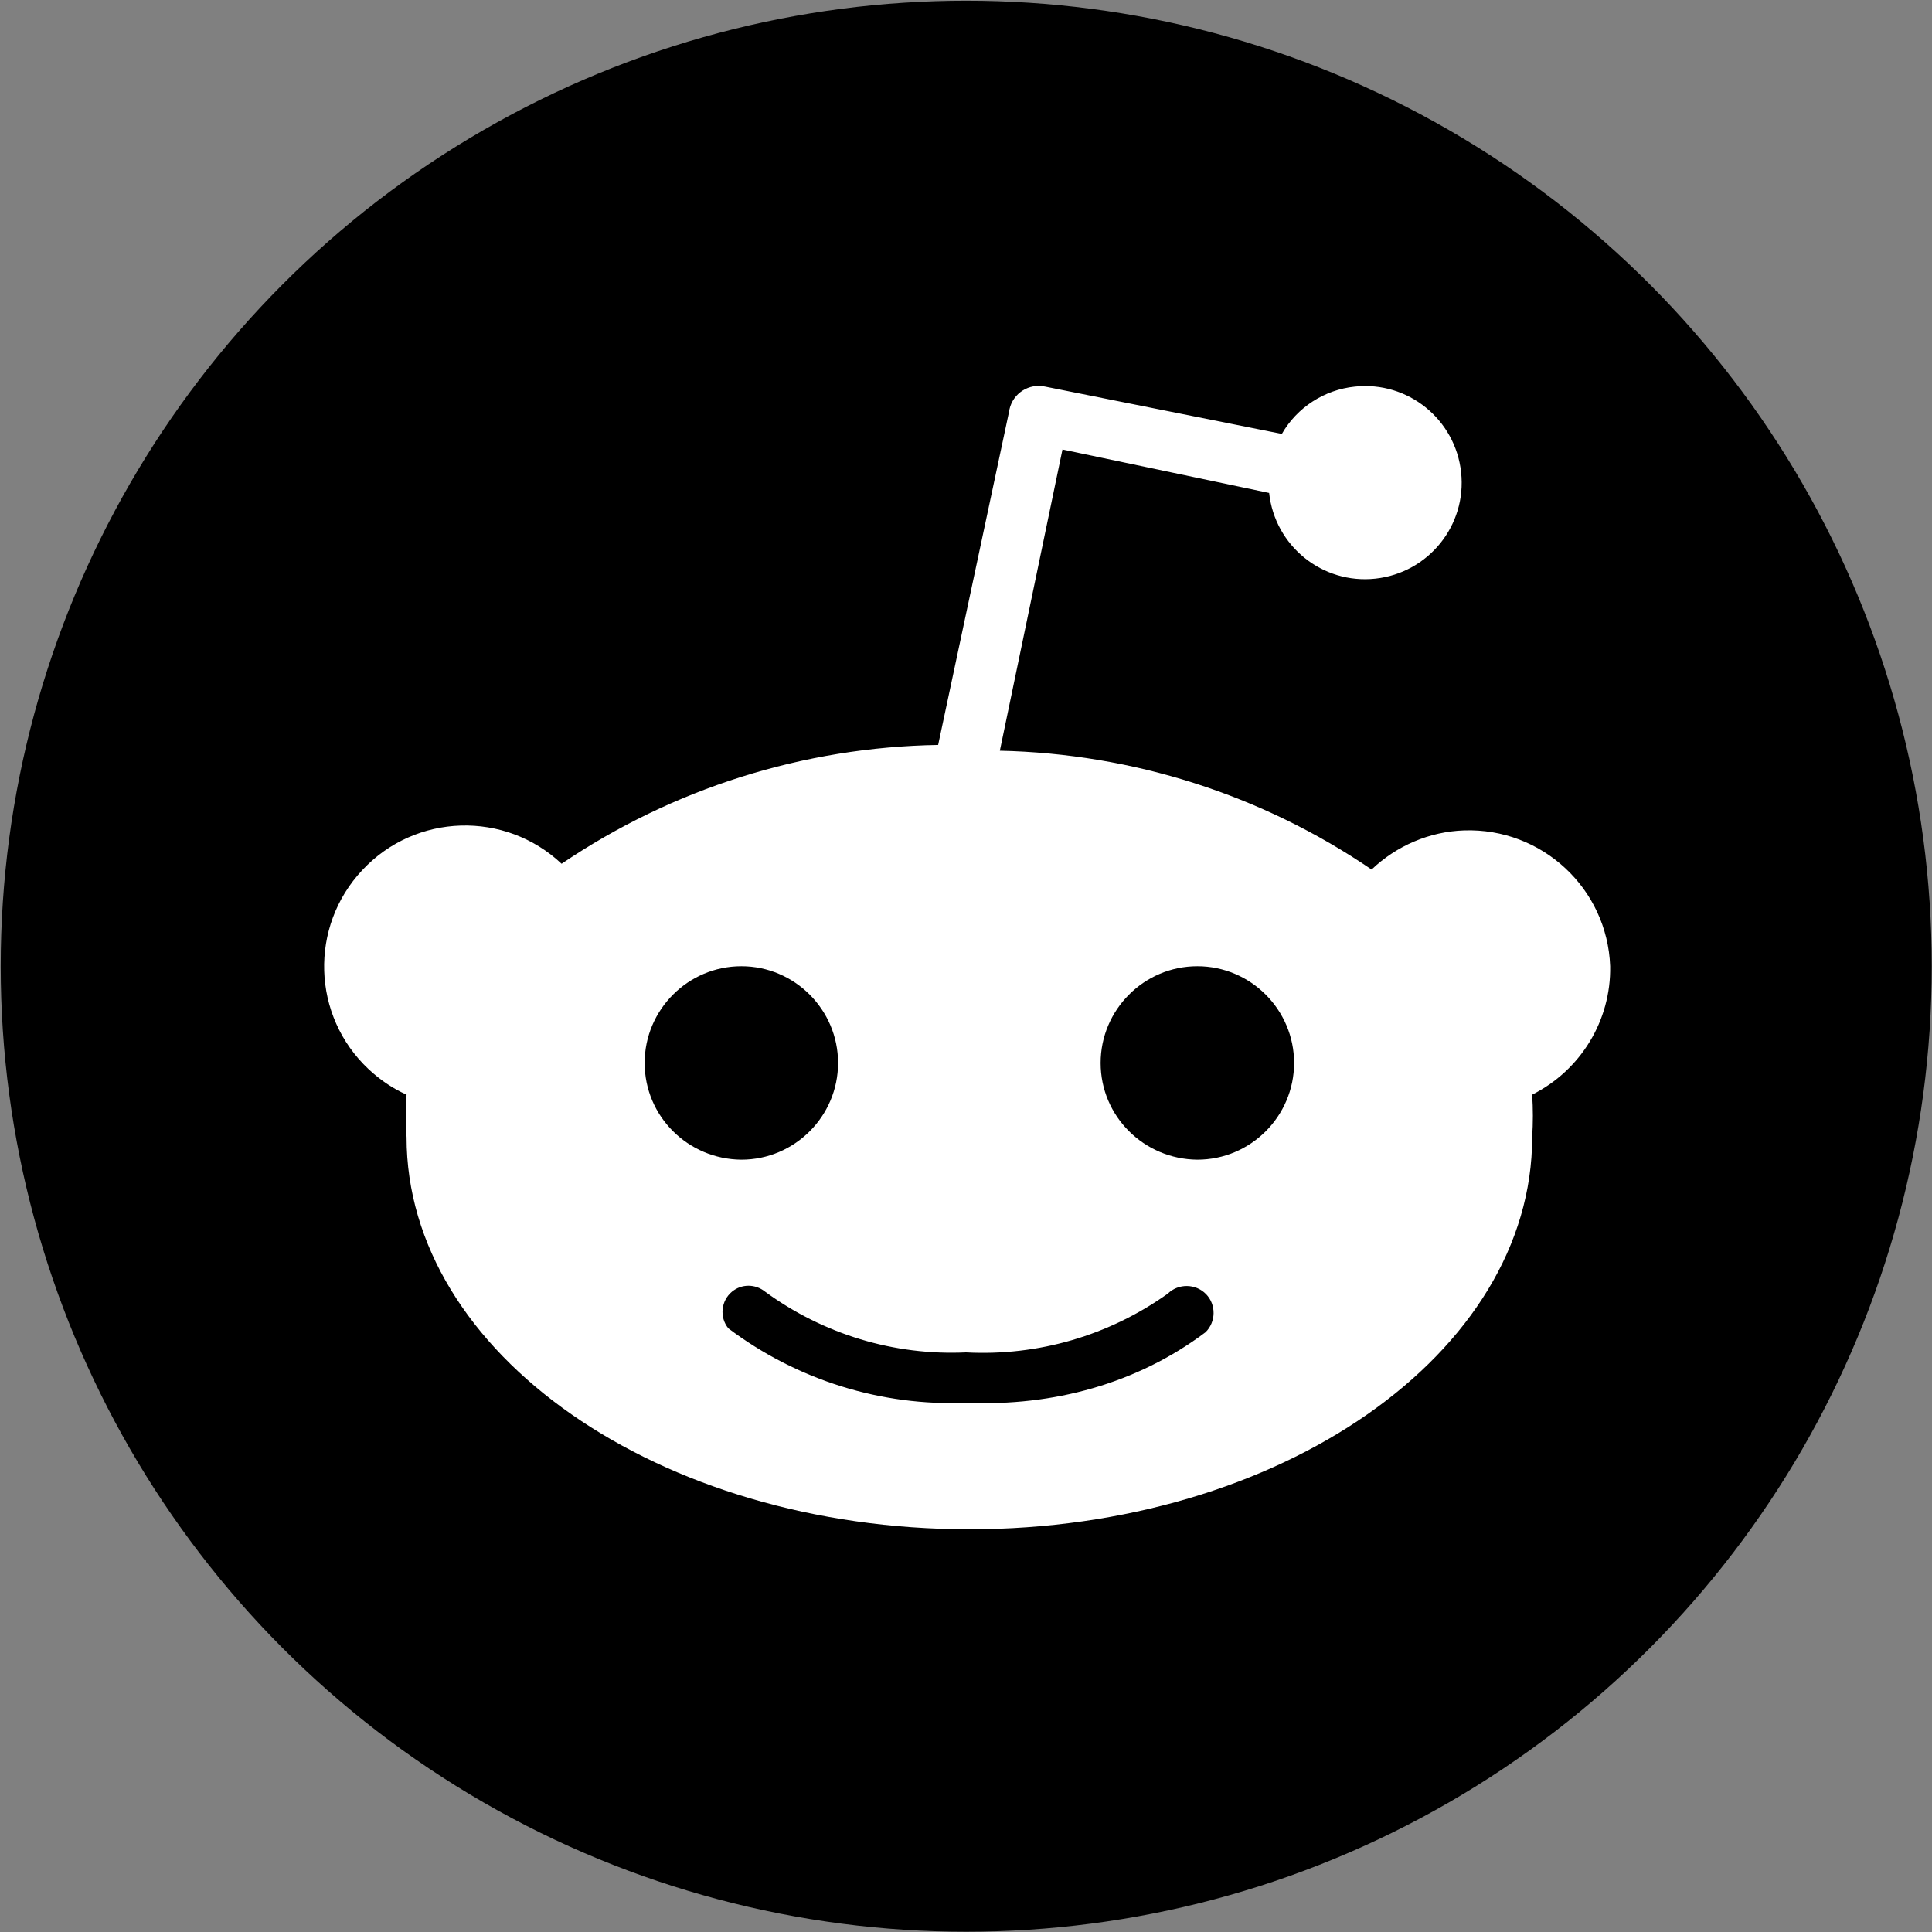 <svg xmlns="http://www.w3.org/2000/svg" xmlns:xlink="http://www.w3.org/1999/xlink" width="60" height="60" version="1.1" viewBox="0 0 60 60"><rect x="0" y="0" width="60" height="60" fill="#808080" stroke="none"/><g id="Page-1" fill-rule="evenodd" stroke="none" stroke-width="1"><g id="logo-reddit" fill-rule="nonzero"><circle id="Oval" cx="30.007" cy="30.007" r="29.985"/><path id="Shape" fill="#FFF" d="M50.005,30.007 C49.916,27.593 47.888,25.707 45.466,25.789 C44.393,25.826 43.371,26.266 42.596,27.004 C39.183,24.678 35.173,23.404 31.051,23.314 L32.996,13.96 L39.414,15.309 C39.593,16.957 41.068,18.149 42.716,17.97 C44.363,17.791 45.555,16.316 45.376,14.668 C45.198,13.021 43.722,11.829 42.075,12.007 C41.128,12.104 40.278,12.656 39.809,13.476 L32.46,12.007 C31.96,11.896 31.461,12.209 31.349,12.716 C31.349,12.723 31.349,12.723 31.349,12.73 L29.135,23.135 C24.961,23.202 20.899,24.484 17.441,26.825 C15.682,25.17 12.909,25.252 11.255,27.019 C9.6,28.778 9.682,31.55 11.448,33.205 C11.791,33.525 12.186,33.801 12.626,33.995 C12.596,34.435 12.596,34.875 12.626,35.314 C12.626,42.03 20.452,47.493 30.104,47.493 C39.757,47.493 47.583,42.037 47.583,35.314 C47.612,34.875 47.612,34.435 47.583,33.995 C49.088,33.242 50.035,31.692 50.005,30.007 Z M20.02,33.011 C20.02,31.357 21.369,30.007 23.024,30.007 C24.678,30.007 26.027,31.357 26.027,33.011 C26.027,34.666 24.678,36.015 23.024,36.015 C21.361,36 20.02,34.666 20.02,33.011 Z M34.181,33.011 C34.181,31.357 35.53,30.007 37.185,30.007 C38.84,30.007 40.189,31.357 40.189,33.011 C40.189,34.666 38.84,36.015 37.185,36.015 C35.523,36 34.181,34.666 34.181,33.011 Z M30.03,43.565 C27.361,43.677 24.753,42.857 22.621,41.255 C22.338,40.912 22.39,40.398 22.733,40.114 C23.031,39.868 23.456,39.868 23.761,40.114 C25.565,41.434 27.764,42.104 30,42 C32.236,42.119 34.442,41.478 36.268,40.174 C36.596,39.853 37.133,39.861 37.453,40.189 C37.774,40.517 37.766,41.053 37.439,41.374 C35.307,42.976 32.698,43.677 30.03,43.565 Z"/></g></g></svg>